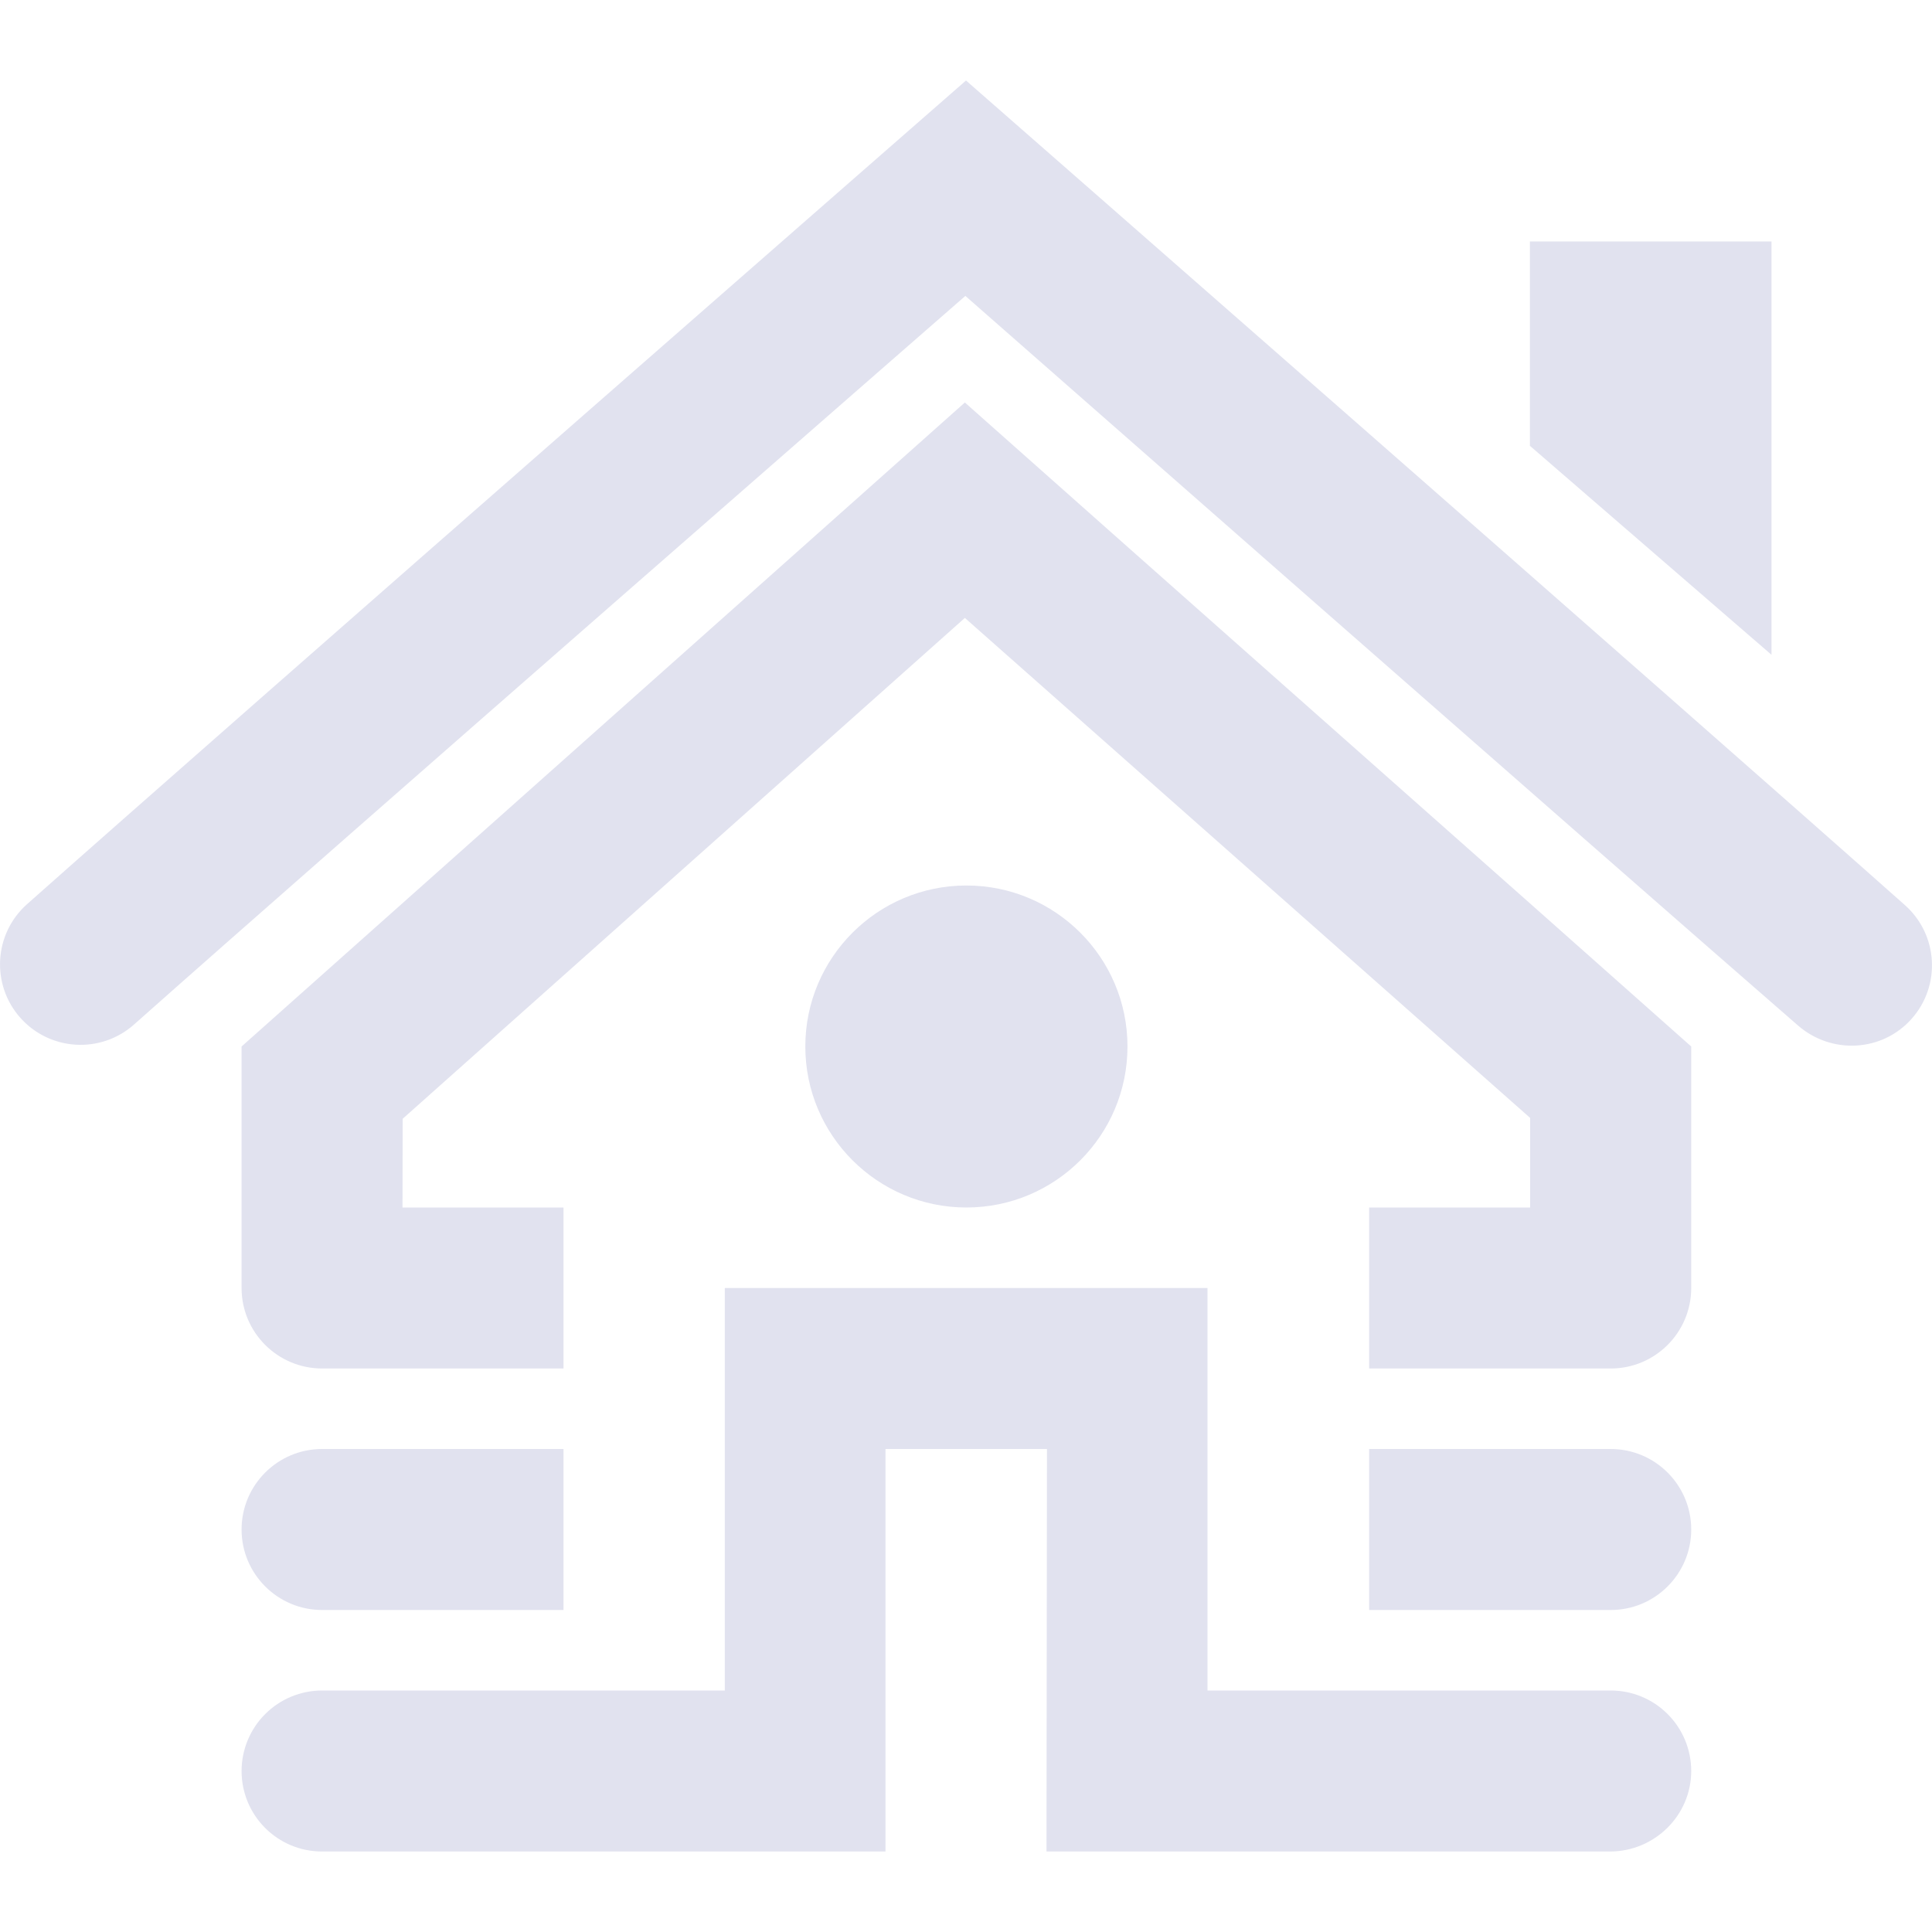 <svg width="24" height="24" xmlns="http://www.w3.org/2000/svg" fill-rule="evenodd" clip-rule="evenodd"><path d="M11 23h-7c-.553 0-.999-.448-.999-1 0-.265.106-.52.293-.707.188-.188.442-.293.708-.293h5.002v-5h5.996v5h5.009c.265 0 .52.105.707.293.188.187.293.442.293.707 0 .552-.456 1-1.009 1h-7l.006-5h-2.006v5zm-4-3h-2.998c-.553 0-1.001-.448-1.001-1s.448-1 1.001-1h2.998v2zm14.009-1c0 .552-.448 1-1 1h-3.001v-2h3.001c.552 0 1 .448 1 1zm-14.009-2h-2.998c-.553 0-1.001-.448-1.001-1v-3l8.985-8c1.313 1.167 2.63 2.333 3.947 3.5l1.129 1c1.318 1.167 2.634 2.333 3.947 3.5v3c0 .552-.448 1-1 1h-3.001v-2h2v-1.113l-7.022-6.211-6.984 6.222-.002 1.102h2v2zm5.005-6c1.105 0 2.001.896 2.001 2s-.896 2-2.001 2c-1.104 0-2.001-.896-2.001-2s.897-2 2.001-2zm-.005-10s9.038 7.911 11.664 10.244c.413.367.45.999.083 1.412-.367.413-.995.445-1.412.083-2.421-2.105-10.343-9.063-10.343-9.063s-7.899 6.893-10.327 9.051c-.413.367-1.045.329-1.412-.083-.367-.413-.33-1.045.083-1.412 2.626-2.333 11.664-10.232 11.664-10.232zm7.005 2h3.001v5.134l-3.001-2.596v-2.538z" fill="#E1E2EF"/></svg>